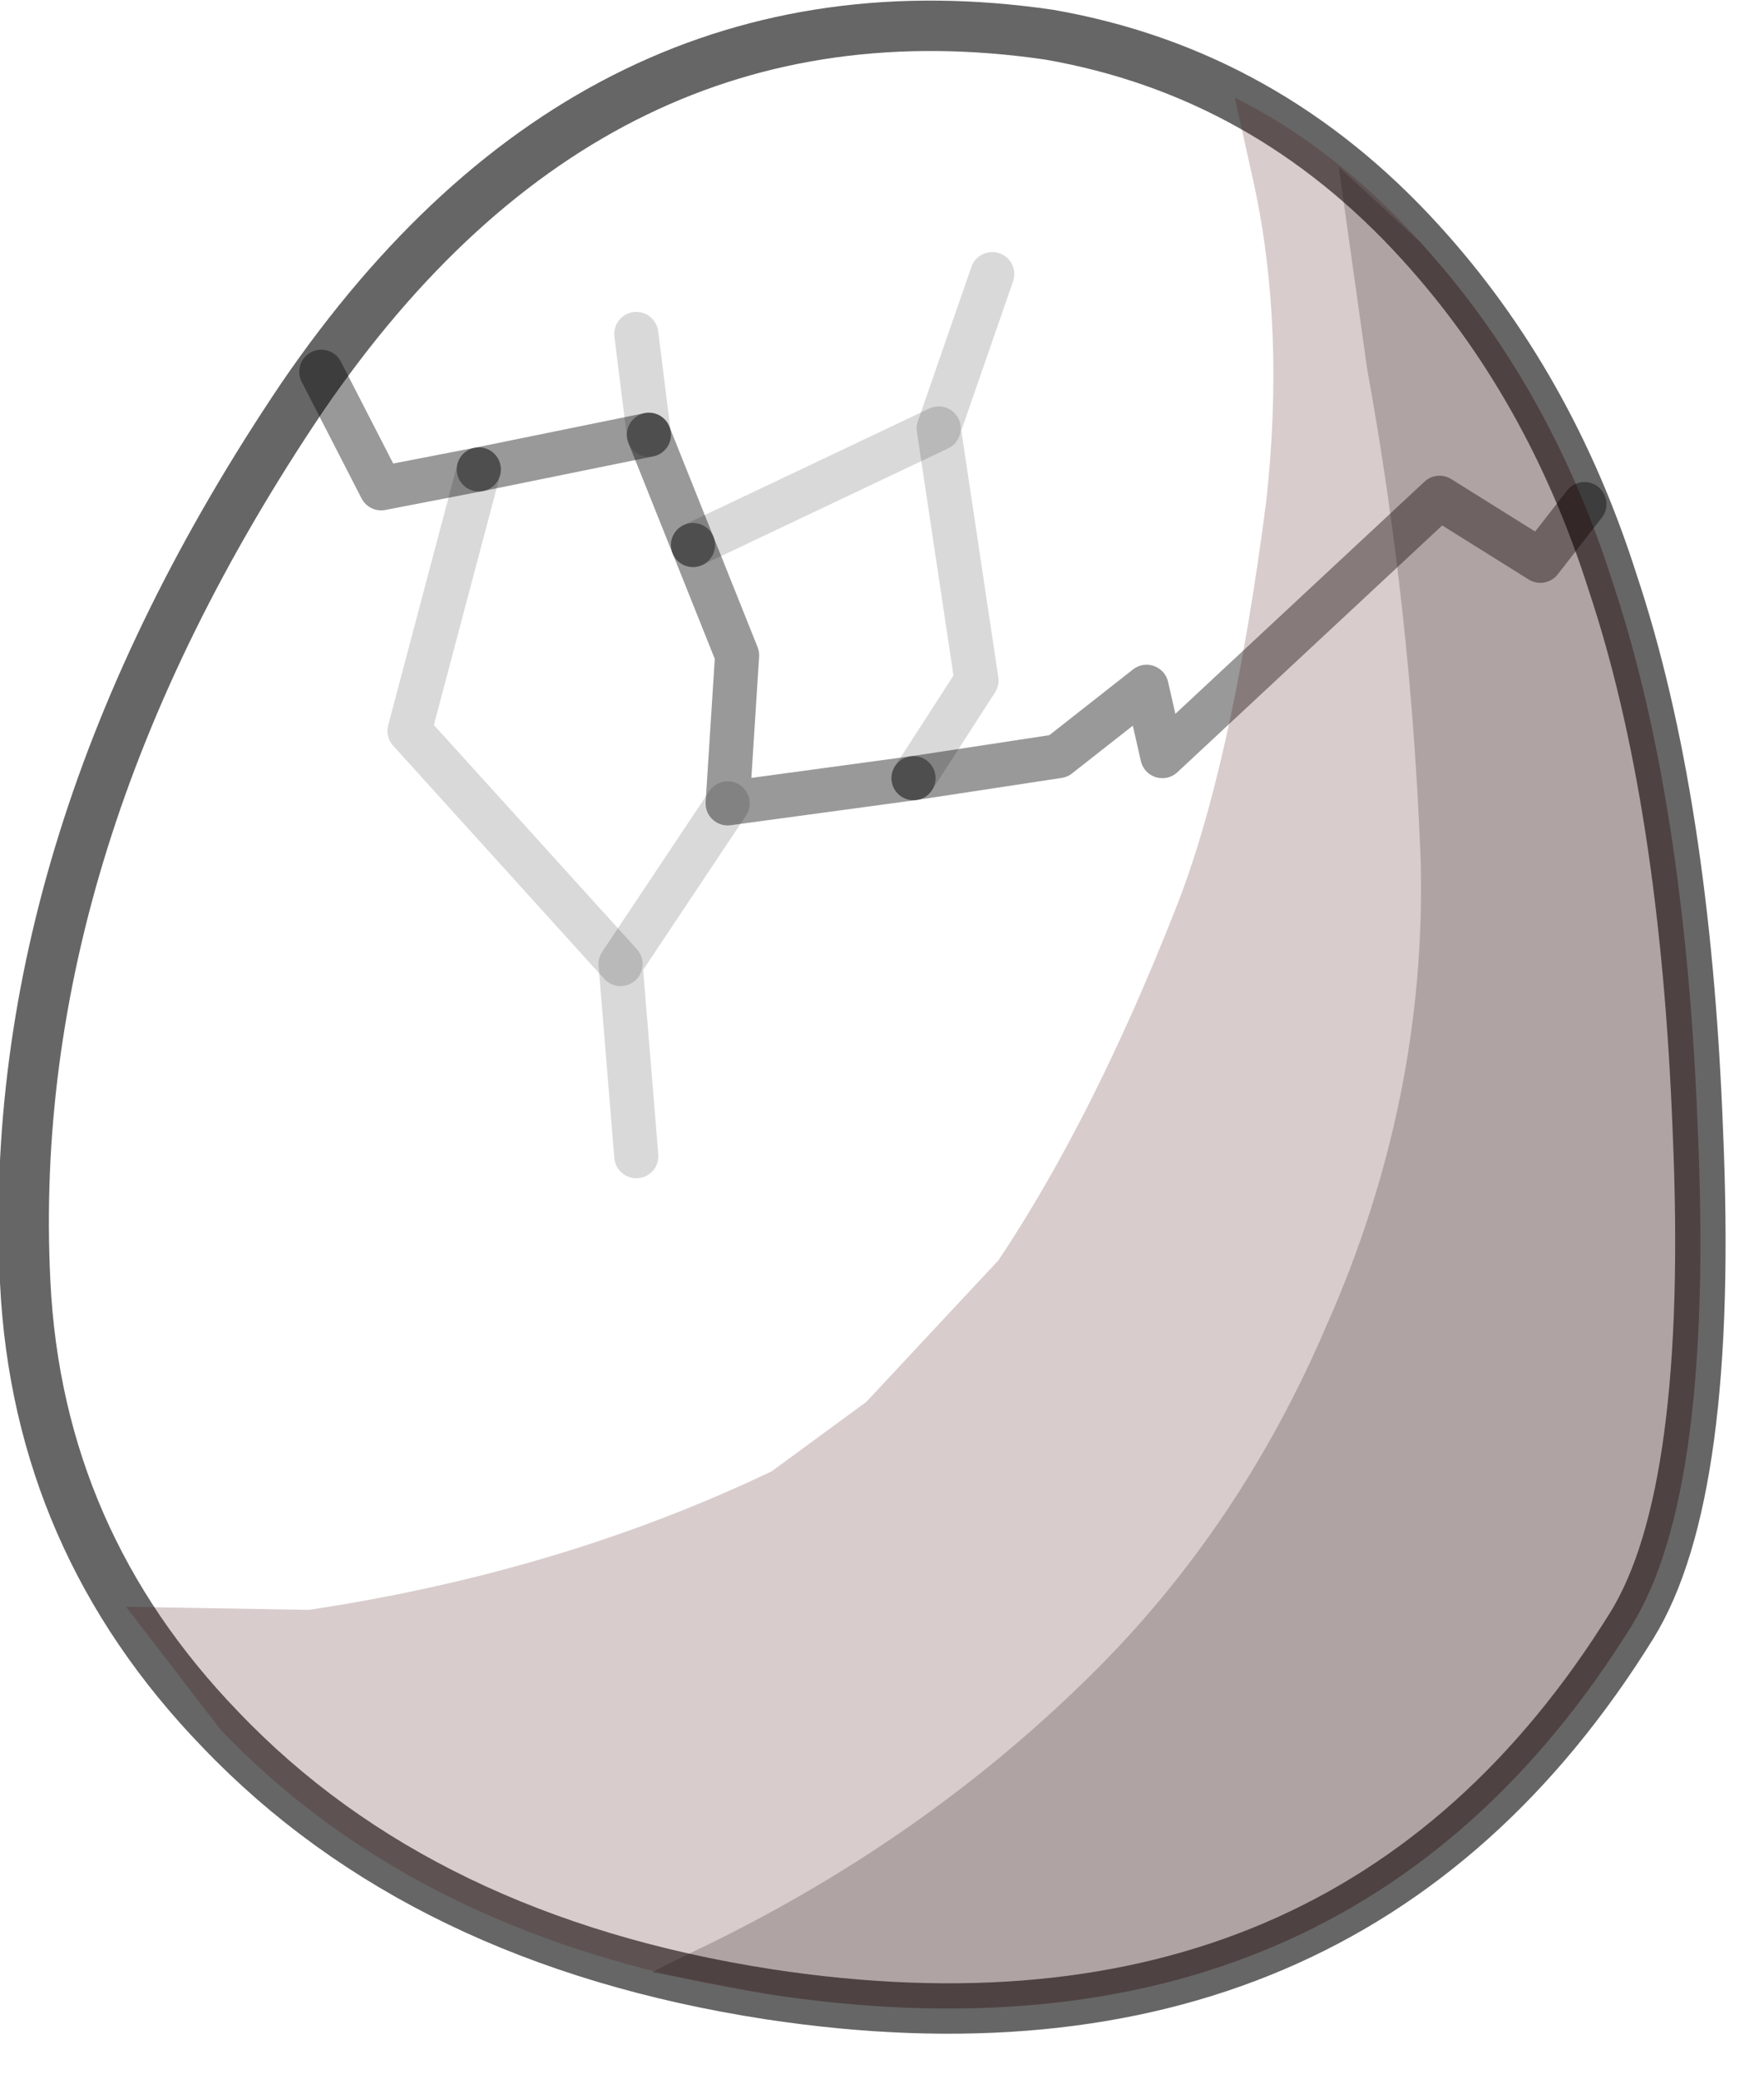 <?xml version="1.0" encoding="utf-8"?>
<svg version="1.1" id="Layer_1"
xmlns="http://www.w3.org/2000/svg"
xmlns:xlink="http://www.w3.org/1999/xlink"
width="28px" height="33px"
xml:space="preserve">
<g id="PathID_4420" transform="matrix(1, 0, 0, 1, 13.9, 17.05)">
<path style="fill:none;stroke-width:0.7;stroke-linecap:round;stroke-linejoin:round;stroke-miterlimit:3;stroke:#000000;stroke-opacity:0.149" d="M1.85 -12.7L1 -10.25L1.6 -6.25L0.6 -4.7" />
<path style="fill:none;stroke-width:0.7;stroke-linecap:round;stroke-linejoin:round;stroke-miterlimit:3;stroke:#000000;stroke-opacity:0.4" d="M0.6 -4.7L2.9 -5.05L4.3 -6.15L4.55 -5.05L8.95 -9.15L9.75 -8.65L10.55 -8.15L11.25 -9.05" />
<path style="fill:none;stroke-width:0.7;stroke-linecap:round;stroke-linejoin:round;stroke-miterlimit:3;stroke:#000000;stroke-opacity:0.149" d="M-3.8 -11.75L-3.6 -10.15" />
<path style="fill:none;stroke-width:0.7;stroke-linecap:round;stroke-linejoin:round;stroke-miterlimit:3;stroke:#000000;stroke-opacity:0.4" d="M-3.6 -10.15L-2.9 -8.4" />
<path style="fill:none;stroke-width:0.7;stroke-linecap:round;stroke-linejoin:round;stroke-miterlimit:3;stroke:#000000;stroke-opacity:0.149" d="M-2.9 -8.4L1 -10.25" />
<path style="fill:none;stroke-width:0.7;stroke-linecap:round;stroke-linejoin:round;stroke-miterlimit:3;stroke:#000000;stroke-opacity:0.4" d="M-2.9 -8.4L-2.2 -6.65L-2.35 -4.3L0.6 -4.7" />
<path style="fill:none;stroke-width:0.7;stroke-linecap:round;stroke-linejoin:round;stroke-miterlimit:3;stroke:#000000;stroke-opacity:0.4" d="M-6.3 -9.6L-7.85 -9.3L-8.8 -11.15" />
<path style="fill:none;stroke-width:0.7;stroke-linecap:round;stroke-linejoin:round;stroke-miterlimit:3;stroke:#000000;stroke-opacity:0.149" d="M-2.35 -4.3L-4.05 -1.75L-3.8 1.3" />
<path style="fill:none;stroke-width:0.7;stroke-linecap:round;stroke-linejoin:round;stroke-miterlimit:3;stroke:#000000;stroke-opacity:0.4" d="M-3.6 -10.15L-6.3 -9.6" />
<path style="fill:none;stroke-width:0.7;stroke-linecap:round;stroke-linejoin:round;stroke-miterlimit:3;stroke:#000000;stroke-opacity:0.149" d="M-6.3 -9.6L-7.4 -5.45L-4.05 -1.75" />
</g>
<g id="PathID_4421" transform="matrix(1, 0, 0, 1, 13.9, 17.05)">
<path style="fill:none;stroke-width:0.8;stroke-linecap:round;stroke-linejoin:round;stroke-miterlimit:3;stroke:#000000;stroke-opacity:0.6" d="M2.75 -16.5Q-4.45 -17.55 -9.1 -10.75Q-13.85 -3.7 -13.5 3.3Q-13.3 7.4 -10.4 10.4Q-7.2 13.75 -1.7 14.6Q7.5 16 12 8.75Q13.3 6.65 13.05 0.9Q12.85 -4.35 11.7 -7.8Q10.7 -10.95 8.65 -13.2Q6.2 -15.9 2.75 -16.5z" />
</g>
<g id="PathID_4422" transform="matrix(1, 0, 0, 1, 13.9, 17.05)">
<path style="fill:#000000;fill-opacity:0.2" d="M8.65 -13.2Q10.7 -10.95 11.7 -7.8Q12.85 -4.35 13.05 0.9Q13.3 6.65 12 8.75Q7.5 16 -1.7 14.6L-3.55 14.25L-2.95 13.95Q0.75 12.2 3.5 9.45Q5.8 7.15 7.15 4Q8.75 0.4 8.65 -3.4Q8.5 -7.35 7.8 -11.2L7.35 -14.4L8.65 -13.2" />
</g>
<g id="PathID_4423" transform="matrix(1, 0, 0, 1, 13.9, 17.05)">
<path style="fill:#430000;fill-opacity:0.2" d="M5.7 -15.5Q7.3 -14.7 8.65 -13.2Q10.7 -10.95 11.7 -7.8Q12.85 -4.35 13.05 0.9Q13.3 6.65 12 8.75Q7.5 16 -1.7 14.6Q-7.2 13.75 -10.4 10.4L-11.9 8.45L-9 8.5Q-5 7.9 -1.65 6.3L-0.15 5.2L1.95 2.95Q3.45 0.7 4.75 -2.6Q5.65 -4.85 6.2 -9.1Q6.5 -11.85 6 -14.15L5.7 -15.5" />
</g>
</svg>
